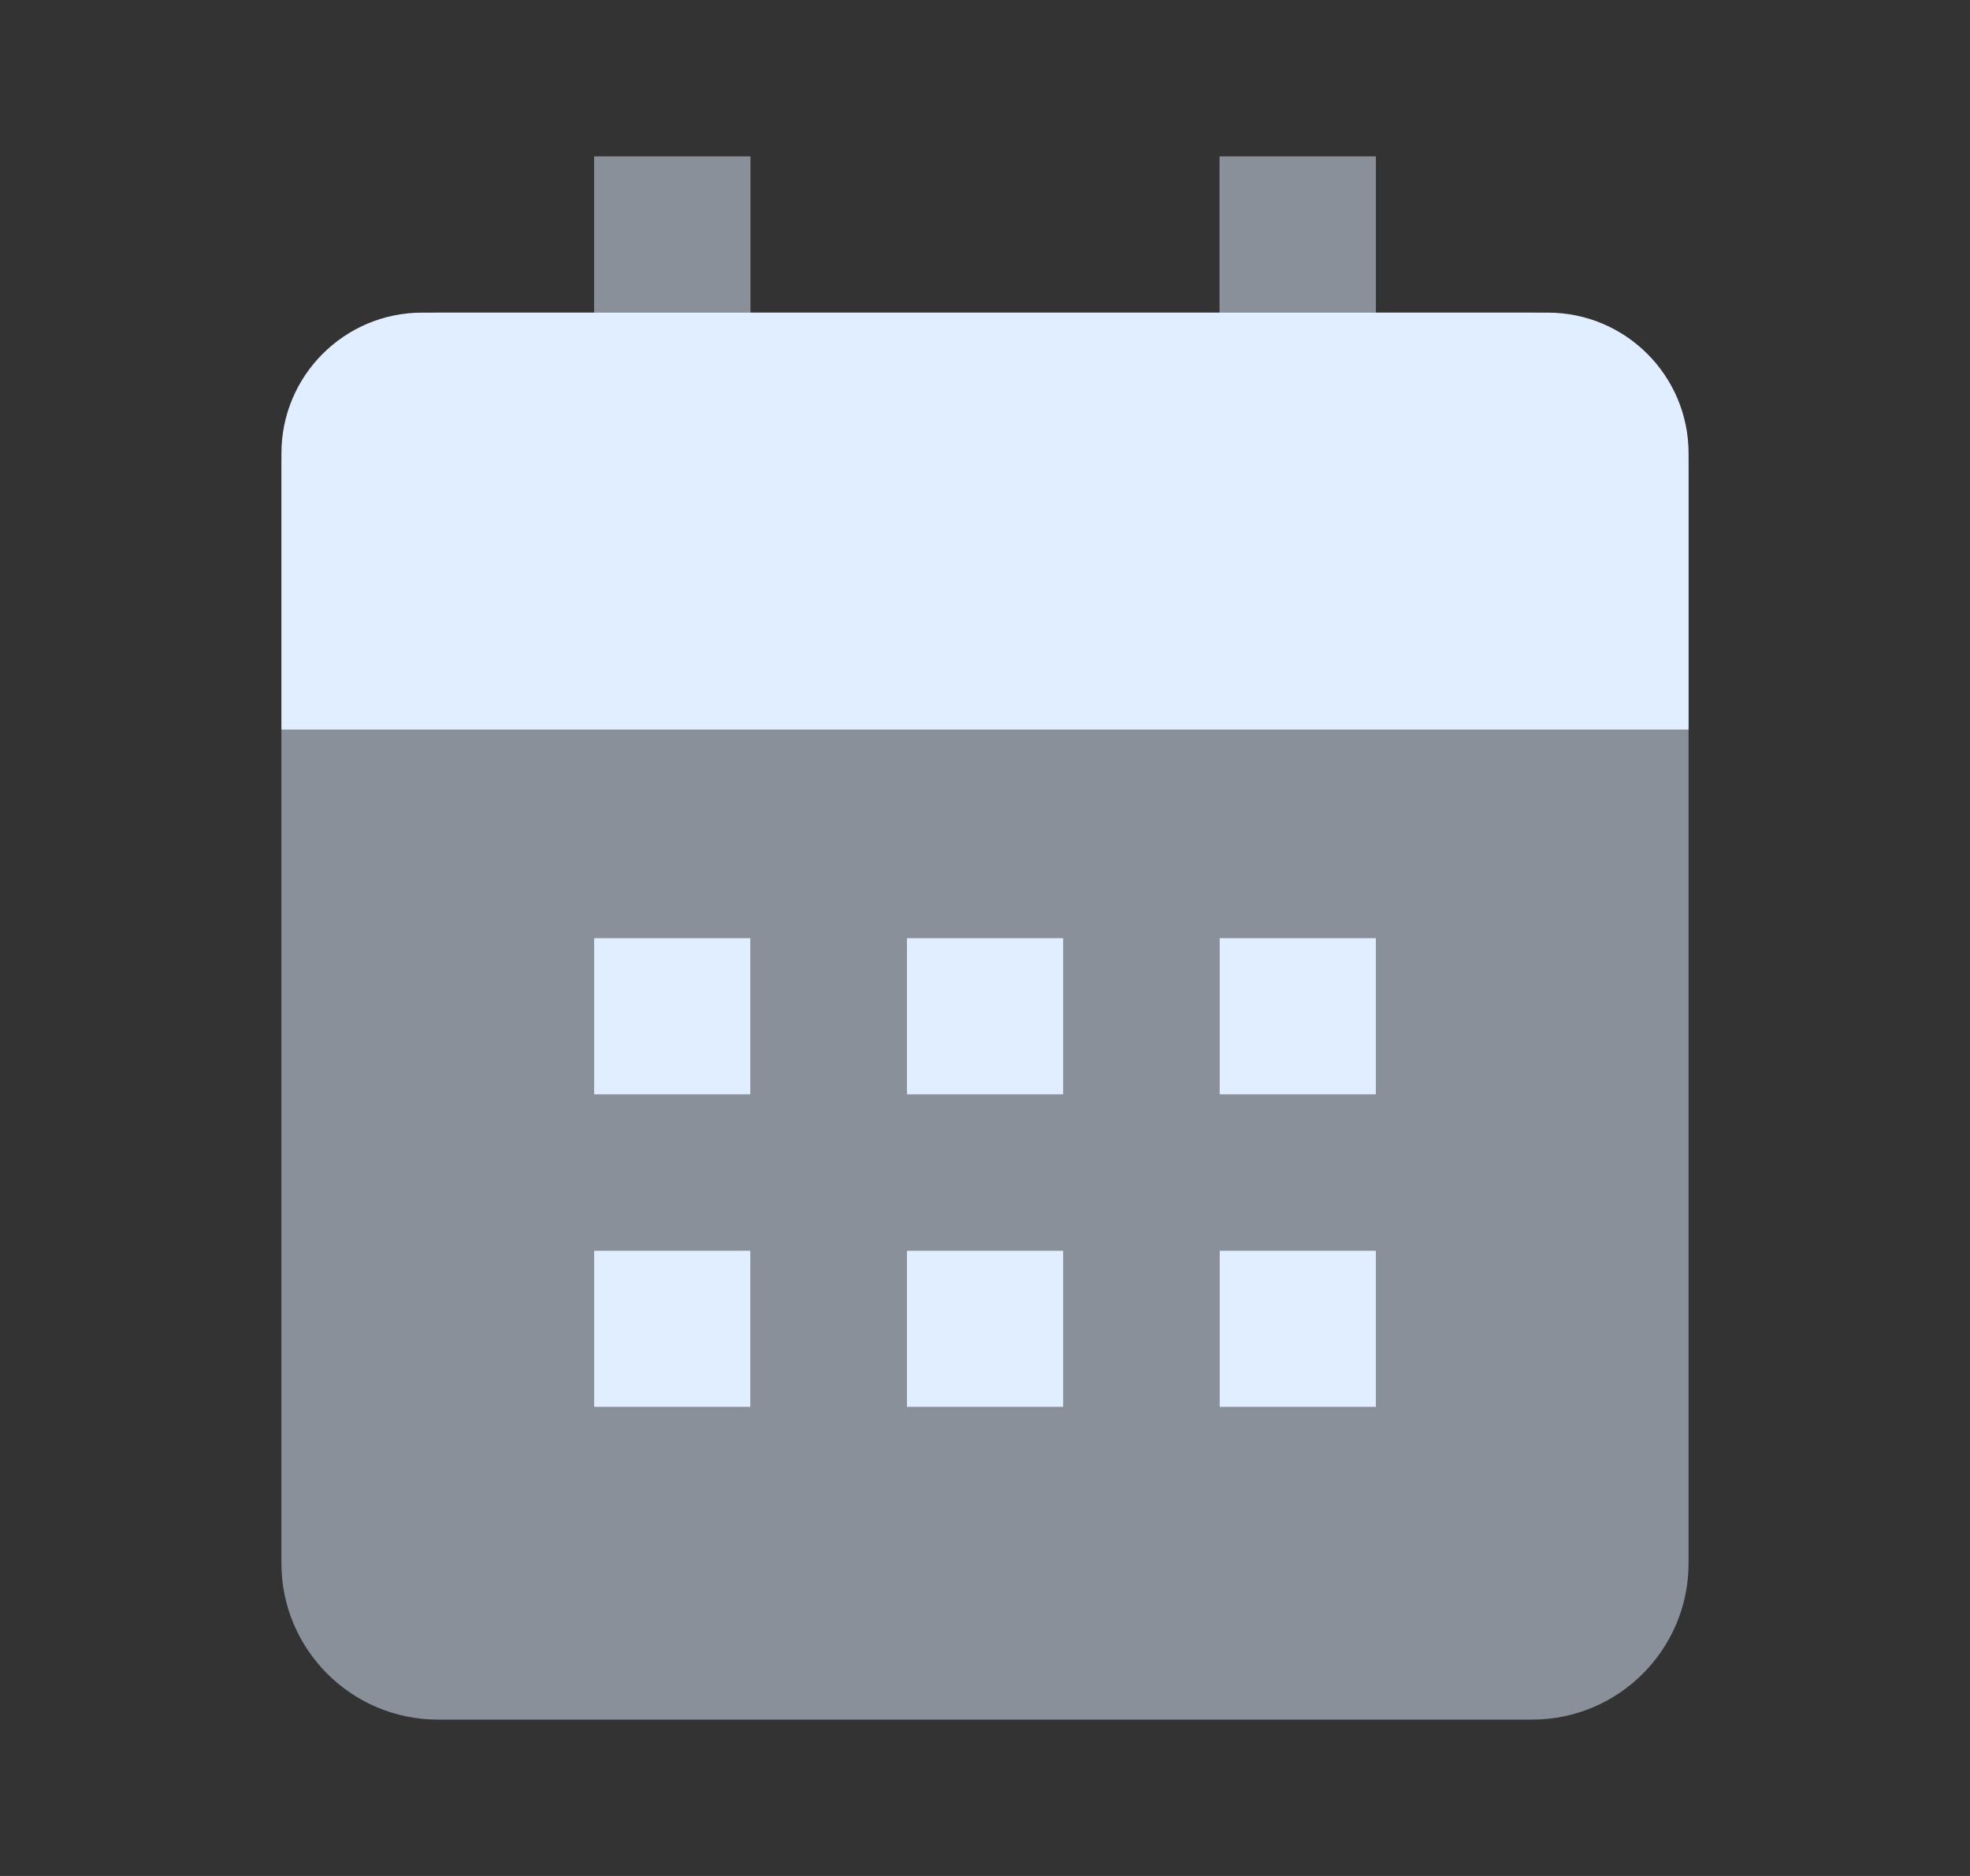 <svg width="21" height="20" viewBox="0 0 21 20" fill="none" xmlns="http://www.w3.org/2000/svg">
<rect x="0" y="0" width="21" height="20" fill="#333333" stroke="none"/>
<path d="M18 16.667V5C18 4.081 17.253 3.333 16.333 3.333H14.667V1.667H13V3.333H8V1.667H6.333V3.333H4.667C3.748 3.333 3 4.081 3 5V16.667C3 17.586 3.748 18.333 4.667 18.333H16.333C17.253 18.333 18 17.586 18 16.667ZM8 15H6.333V13.333H8V15ZM8 11.667H6.333V10H8V11.667ZM11.333 15H9.667V13.333H11.333V15ZM11.333 11.667H9.667V10H11.333V11.667ZM14.667 15H13V13.333H14.667V15ZM14.667 11.667H13V10H14.667V11.667ZM16.333 7.5H4.667V5.833H16.333V7.5Z" fill="#E1EEFF" fill-opacity="0.5"/>
<path d="M8 15H6.333V13.333H8V15ZM8 11.667H6.333V10H8V11.667ZM11.334 15H9.667V13.333H11.334V15ZM11.334 11.667H9.667V10H11.334V11.667ZM14.667 15H13V13.333H14.667V15ZM14.667 11.667H13V10H14.667V11.667Z" fill="#E1EEFF"/>
<path d="M3 4.833C3 4.005 3.672 3.333 4.5 3.333H16.5C17.328 3.333 18 4.005 18 4.833V7.778H3V4.833Z" fill="#E1EEFF"/>
</svg>
